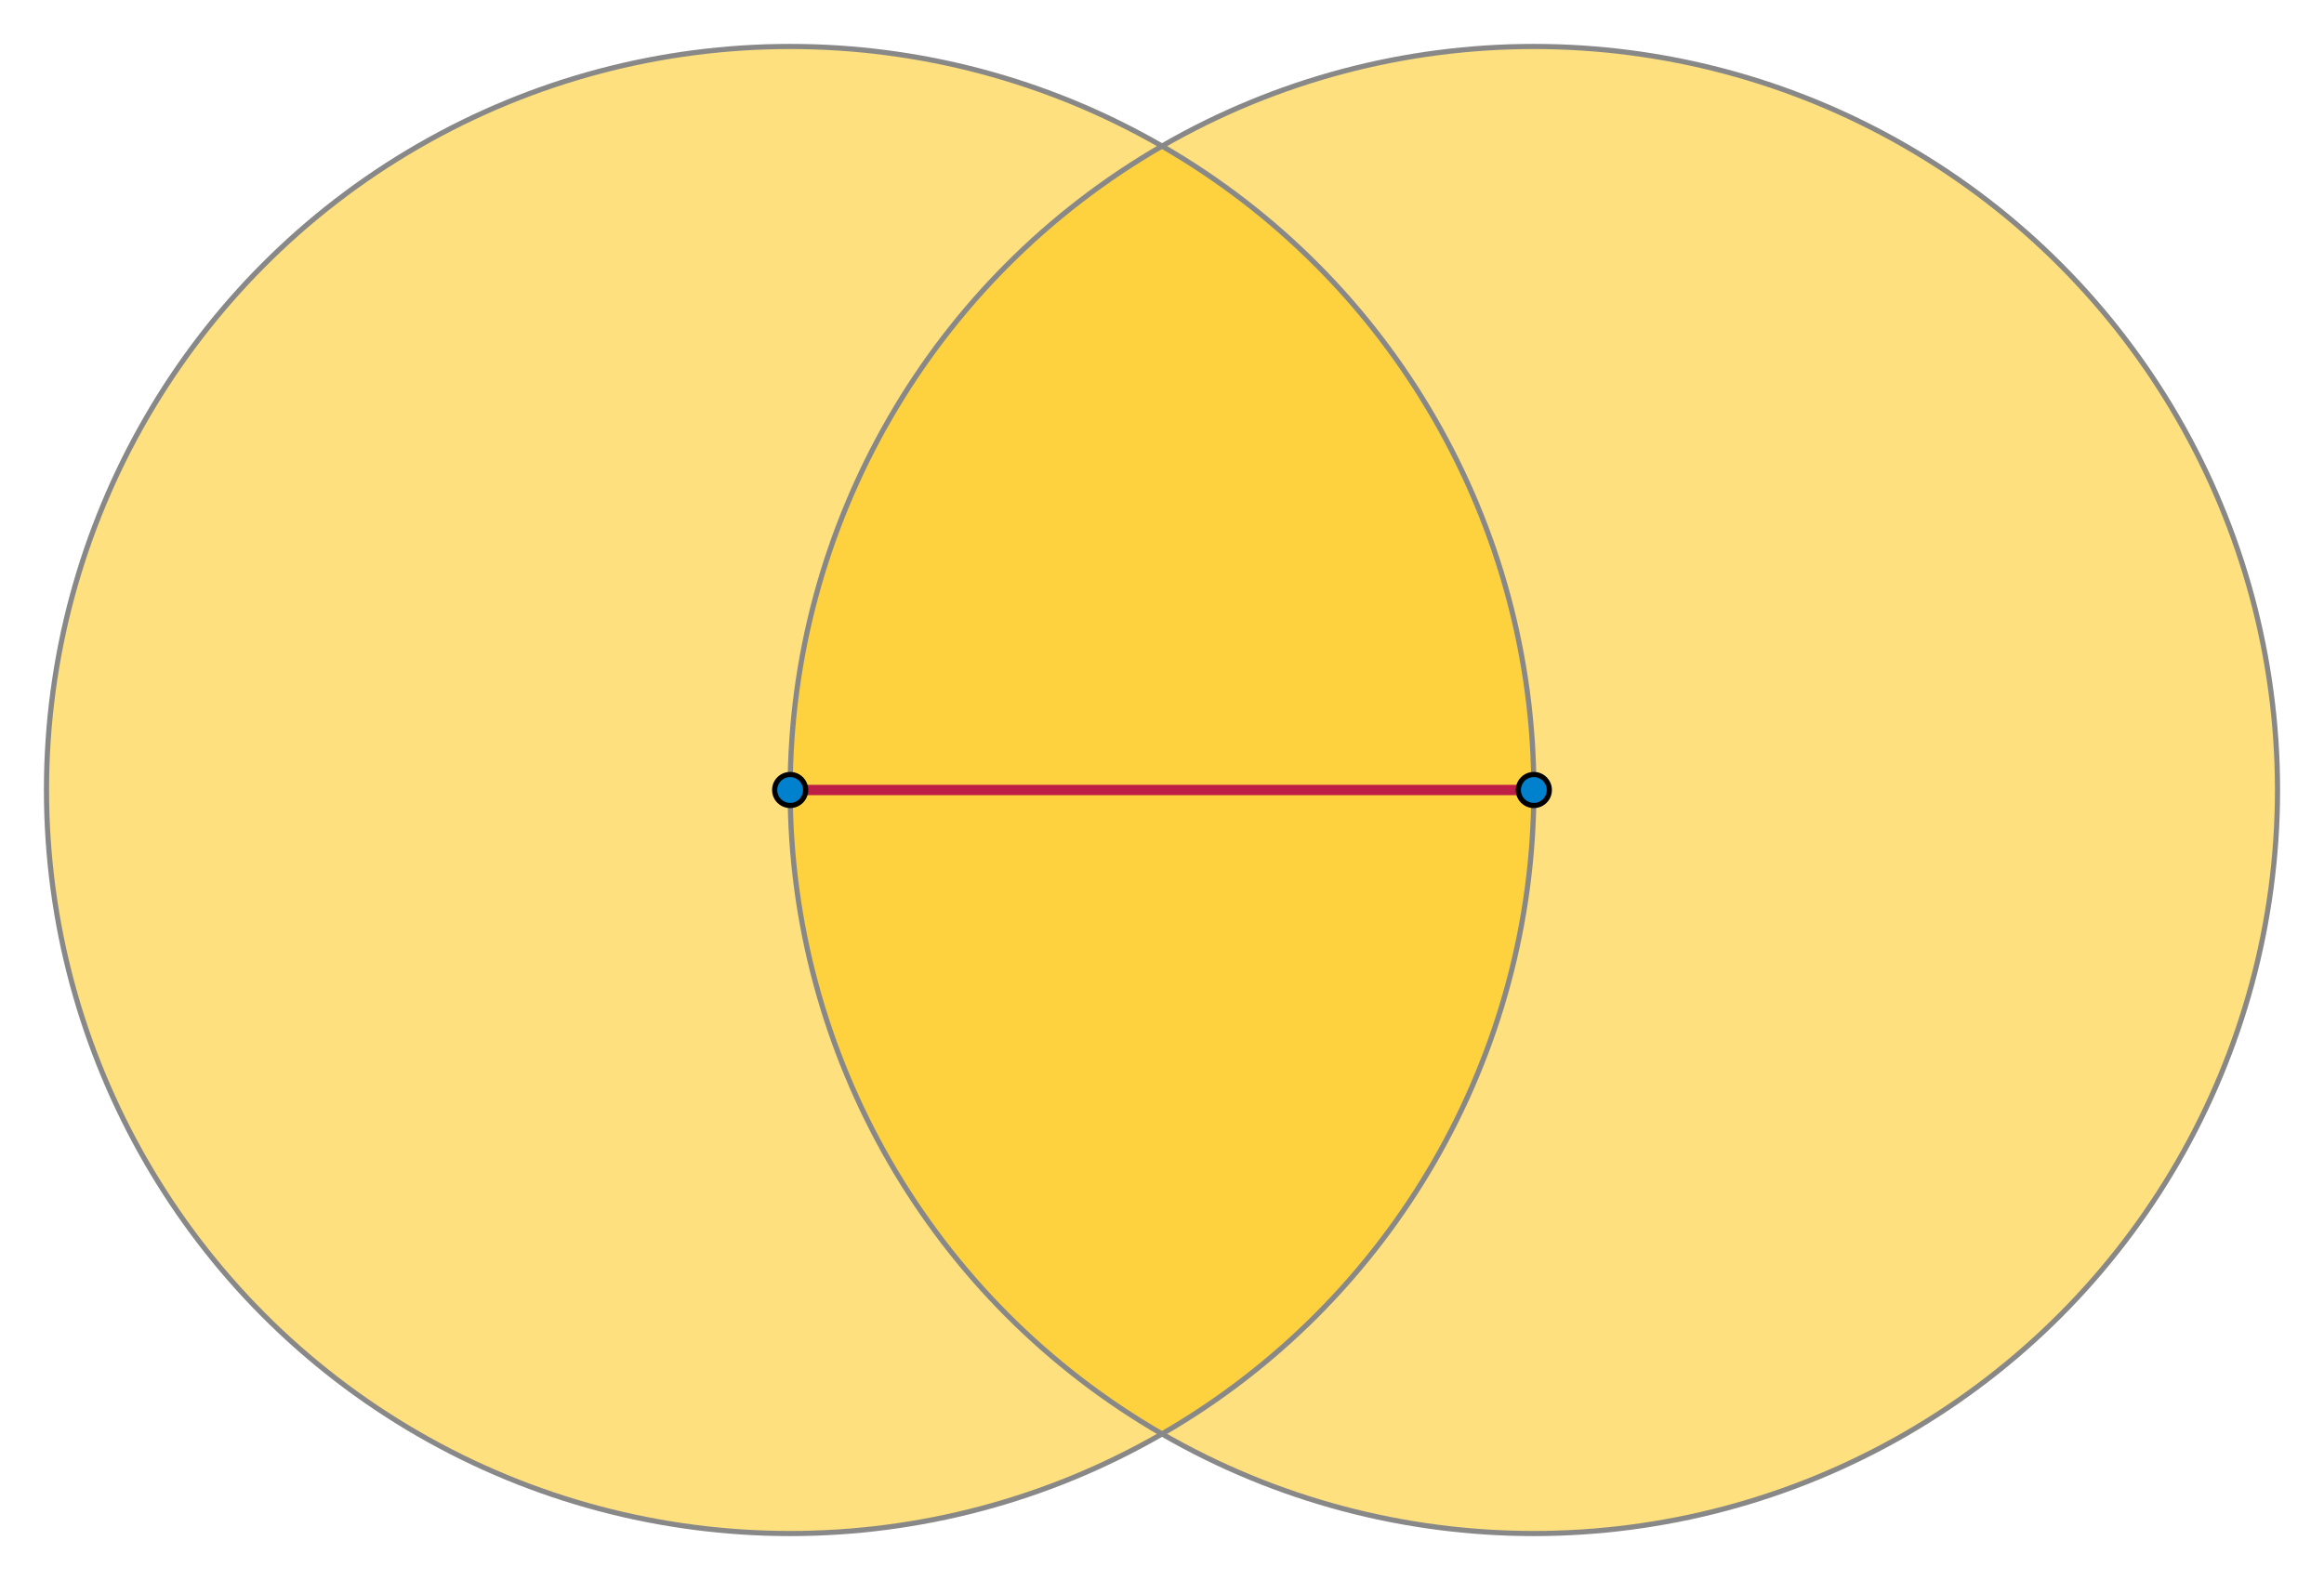 <svg xmlns="http://www.w3.org/2000/svg" width="450" height="306"><g fill="#FEC200"><circle opacity=".5" cx="153" cy="153" r="144"/><circle opacity=".5" cx="297" cy="153" r="144"/></g><g stroke="#888" fill="none"><circle cx="153" cy="153" r="144"/><circle cx="297" cy="153" r="144"/></g><path fill="none" stroke="#BC1E46" stroke-width="2" d="M297 153H153"/><g stroke="#000" fill="#0081CD"><circle cx="297" cy="153" r="3"/><circle cx="153" cy="153" r="3"/></g></svg>